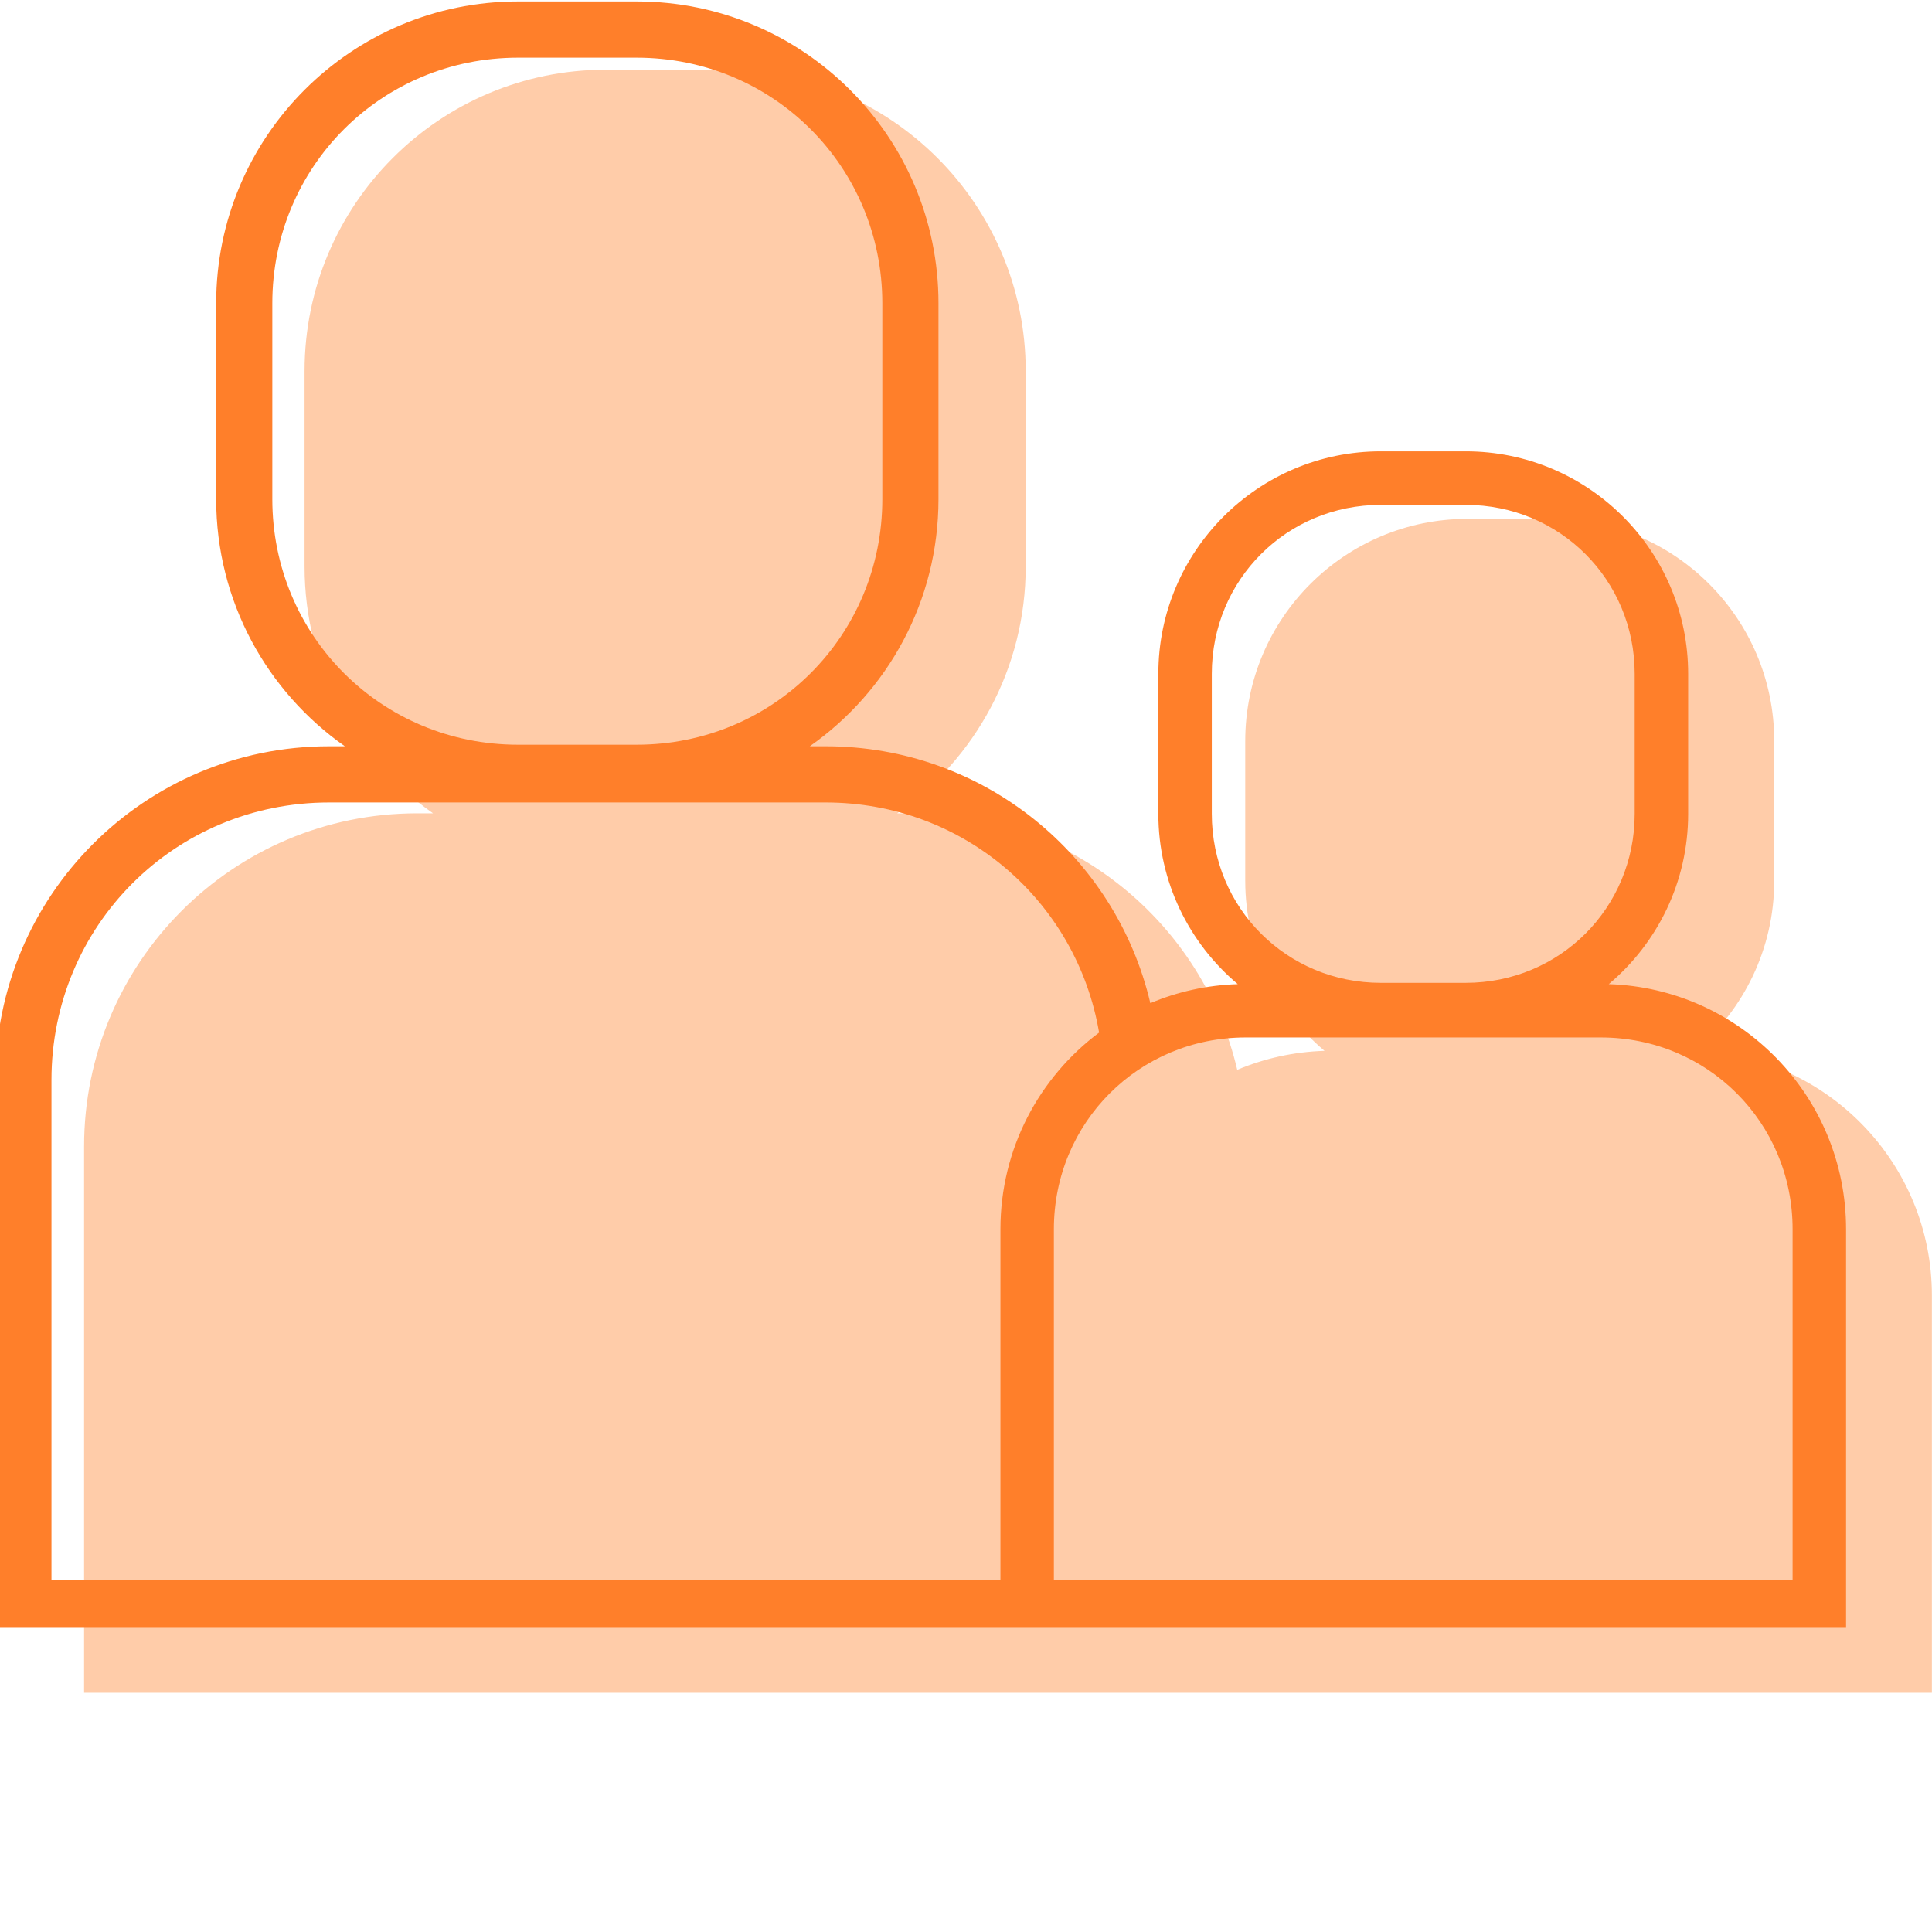 <?xml version="1.0" encoding="UTF-8" standalone="no"?>
<!-- Created with Inkscape (http://www.inkscape.org/) -->

<svg
   xmlns:dc="http://purl.org/dc/elements/1.1/"
   xmlns:cc="http://creativecommons.org/ns#"
   xmlns:rdf="http://www.w3.org/1999/02/22-rdf-syntax-ns#"
   xmlns:svg="http://www.w3.org/2000/svg"
   xmlns="http://www.w3.org/2000/svg"
   xmlns:sodipodi="http://sodipodi.sourceforge.net/DTD/sodipodi-0.dtd"
   xmlns:inkscape="http://www.inkscape.org/namespaces/inkscape"
   width="180mm"
   height="180mm"
   viewBox="0 0 180 180"
   version="1.1"
   id="svg6075"
   inkscape:version="0.91 r13725"
   sodipodi:docname="dependente_laranja.svg">
  <defs
     id="defs6069" />
  <sodipodi:namedview
     id="base"
     pagecolor="#ffffff"
     bordercolor="#666666"
     borderopacity="1.0"
     inkscape:pageopacity="0.0"
     inkscape:pageshadow="2"
     inkscape:zoom="0.7"
     inkscape:cx="-28.799251"
     inkscape:cy="426.79456"
     inkscape:document-units="mm"
     inkscape:current-layer="layer1"
     showgrid="false"
     fit-margin-top="0"
     fit-margin-left="0"
     fit-margin-right="0"
     fit-margin-bottom="0"
     inkscape:window-width="1366"
     inkscape:window-height="704"
     inkscape:window-x="0"
     inkscape:window-y="27"
     inkscape:window-maximized="1" />
  <g
     inkscape:label="Layer 1"
     inkscape:groupmode="layer"
     id="layer1"
     transform="translate(-1.47,-300.738)">
    <rect
       style="opacity:1;vector-effect:none;fill:none;fill-opacity:1;stroke:none;stroke-width:5.19;stroke-linecap:butt;stroke-linejoin:miter;stroke-miterlimit:4;stroke-dasharray:none;stroke-dashoffset:0;stroke-opacity:1"
       id="rect8473-0-6-3"
       width="180"
       height="180"
       x="1.47"
       y="300.738"
       rx="7.1851555e-006"
       ry="0" />
    <g
       id="g4609"
       transform="matrix(1.37,0,0,1.37,250.322,-152.217)"
       style="fill:#ff7f2a;fill-opacity:1">
      <path
         sodipodi:nodetypes="ssscsscccccscssssssccscssss"
         inkscape:connector-curvature="0"
         id="rect6205-5-5"
         d="m -140.436,335.363 c -11.323,0 -20.496,9.173 -20.496,20.496 l 0,13.293 c 0,6.945 3.455,13.077 8.737,16.783 l -1.077,0 c -12.52,0 -22.654,10.138 -22.654,22.659 l 0,37.15 2.223,0 1.588,0 120.746,0 1.105,0 0,-27.017 c 0,-9.015 -7.167,-16.356 -16.113,-16.641 3.294,-2.772 5.391,-6.923 5.391,-11.563 l 0,-9.506 c 0,-8.339 -6.768,-15.107 -15.108,-15.107 l -5.758,0 c -8.339,0 -15.108,6.768 -15.108,15.107 l 0,9.506 c 0,4.639 2.097,8.791 5.391,11.563 -2.099,0.067 -4.101,0.518 -5.935,1.292 -2.349,-10.012 -11.32,-17.443 -22.046,-17.443 l -1.077,0 c 5.282,-3.706 8.737,-9.838 8.737,-16.783 l 0,-13.293 c 0,-11.323 -9.174,-20.496 -20.496,-20.496 z"
         style="color:#000000;font-style:normal;font-variant:normal;font-weight:normal;font-stretch:normal;font-size:medium;line-height:normal;font-family:sans-serif;text-indent:0;text-align:start;text-decoration:none;text-decoration-line:none;text-decoration-style:solid;text-decoration-color:#000000;letter-spacing:normal;word-spacing:normal;text-transform:none;direction:ltr;writing-mode:lr-tb;baseline-shift:baseline;text-anchor:start;white-space:normal;clip-rule:nonzero;display:inline;overflow:visible;visibility:visible;opacity:0.4;isolation:auto;mix-blend-mode:normal;color-interpolation:sRGB;color-interpolation-filters:linearRGB;solid-color:#000000;solid-opacity:1;fill:#ff7f2a;fill-opacity:1;fill-rule:nonzero;stroke:none;stroke-width:3.175;stroke-linecap:round;stroke-linejoin:miter;stroke-miterlimit:4;stroke-dasharray:none;stroke-dashoffset:0;stroke-opacity:1;color-rendering:auto;image-rendering:auto;shape-rendering:auto;text-rendering:auto;enable-background:accumulate" />
      <path
         inkscape:connector-curvature="0"
         id="rect6205-5"
         transform="matrix(0.265,0,0,0.265,1.47,300.738)"
         d="m -558.055,113.15 c -42.794,0 -77.465,34.67 -77.465,77.465 l 0,50.242 c 0,26.25 13.058,49.424 33.021,63.432 l -4.07,0 c -47.321,0 -85.623,38.319 -85.623,85.639 l 0,140.41 8.4,0 6.002,0 456.363,0 4.178,0 0,-102.113 c 0,-34.071 -27.089,-61.816 -60.9,-62.895 12.452,-10.477 20.375,-26.167 20.375,-43.701 l 0,-35.928 c 0,-31.519 -25.581,-57.098 -57.1,-57.098 l -21.762,0 c -31.519,0 -57.1,25.579 -57.1,57.098 l 0,35.928 c 0,17.534 7.925,33.224 20.377,43.701 -7.934,0.253 -15.501,1.957 -22.432,4.885 -8.877,-37.842 -42.785,-65.926 -83.324,-65.926 l -4.07,0 c 19.964,-14.008 33.023,-37.181 33.023,-63.432 l 0,-50.242 c 0,-42.795 -34.673,-77.465 -77.467,-77.465 z m 0,14.424 30.428,0 c 35.06,0 63.057,27.982 63.057,63.041 l 0,50.242 c 0,35.058 -27.997,63.033 -63.057,63.033 l -30.428,0 c -35.06,0 -63.057,-27.975 -63.057,-63.033 l 0,-50.242 c 0,-35.059 27.997,-63.041 63.057,-63.041 z m 221.42,114.766 21.762,0 c 24.154,0 43.377,19.209 43.377,43.361 l 0,35.928 c 0,24.151 -19.223,43.369 -43.377,43.369 l -21.762,0 c -24.154,0 -43.383,-19.218 -43.383,-43.369 l 0,-35.928 c 0,-24.152 19.229,-43.361 43.383,-43.361 z m -269.934,76.373 127.455,0 c 35.426,0 64.446,25.387 70.174,59.049 -15.368,11.479 -25.32,29.811 -25.32,50.463 l 0,90.109 -243.529,0 0,-128.406 c 0,-39.585 31.636,-71.215 71.221,-71.215 z m 235.246,60.303 91.137,0 c 27.389,0 49.215,21.821 49.215,49.209 l 0,90.109 -189.574,0 0,-90.109 c 0,-27.388 21.834,-49.209 49.223,-49.209 z"
         style="color:#000000;font-style:normal;font-variant:normal;font-weight:normal;font-stretch:normal;font-size:medium;line-height:normal;font-family:sans-serif;text-indent:0;text-align:start;text-decoration:none;text-decoration-line:none;text-decoration-style:solid;text-decoration-color:#000000;letter-spacing:normal;word-spacing:normal;text-transform:none;direction:ltr;writing-mode:lr-tb;baseline-shift:baseline;text-anchor:start;white-space:normal;clip-rule:nonzero;display:inline;overflow:visible;visibility:visible;opacity:1;isolation:auto;mix-blend-mode:normal;color-interpolation:sRGB;color-interpolation-filters:linearRGB;solid-color:#000000;solid-opacity:1;fill:#ff7f2a;fill-opacity:1;fill-rule:nonzero;stroke:none;stroke-width:12;stroke-linecap:round;stroke-linejoin:miter;stroke-miterlimit:4;stroke-dasharray:none;stroke-dashoffset:0;stroke-opacity:1;color-rendering:auto;image-rendering:auto;shape-rendering:auto;text-rendering:auto;enable-background:accumulate" />
    </g>
  </g>
</svg>
